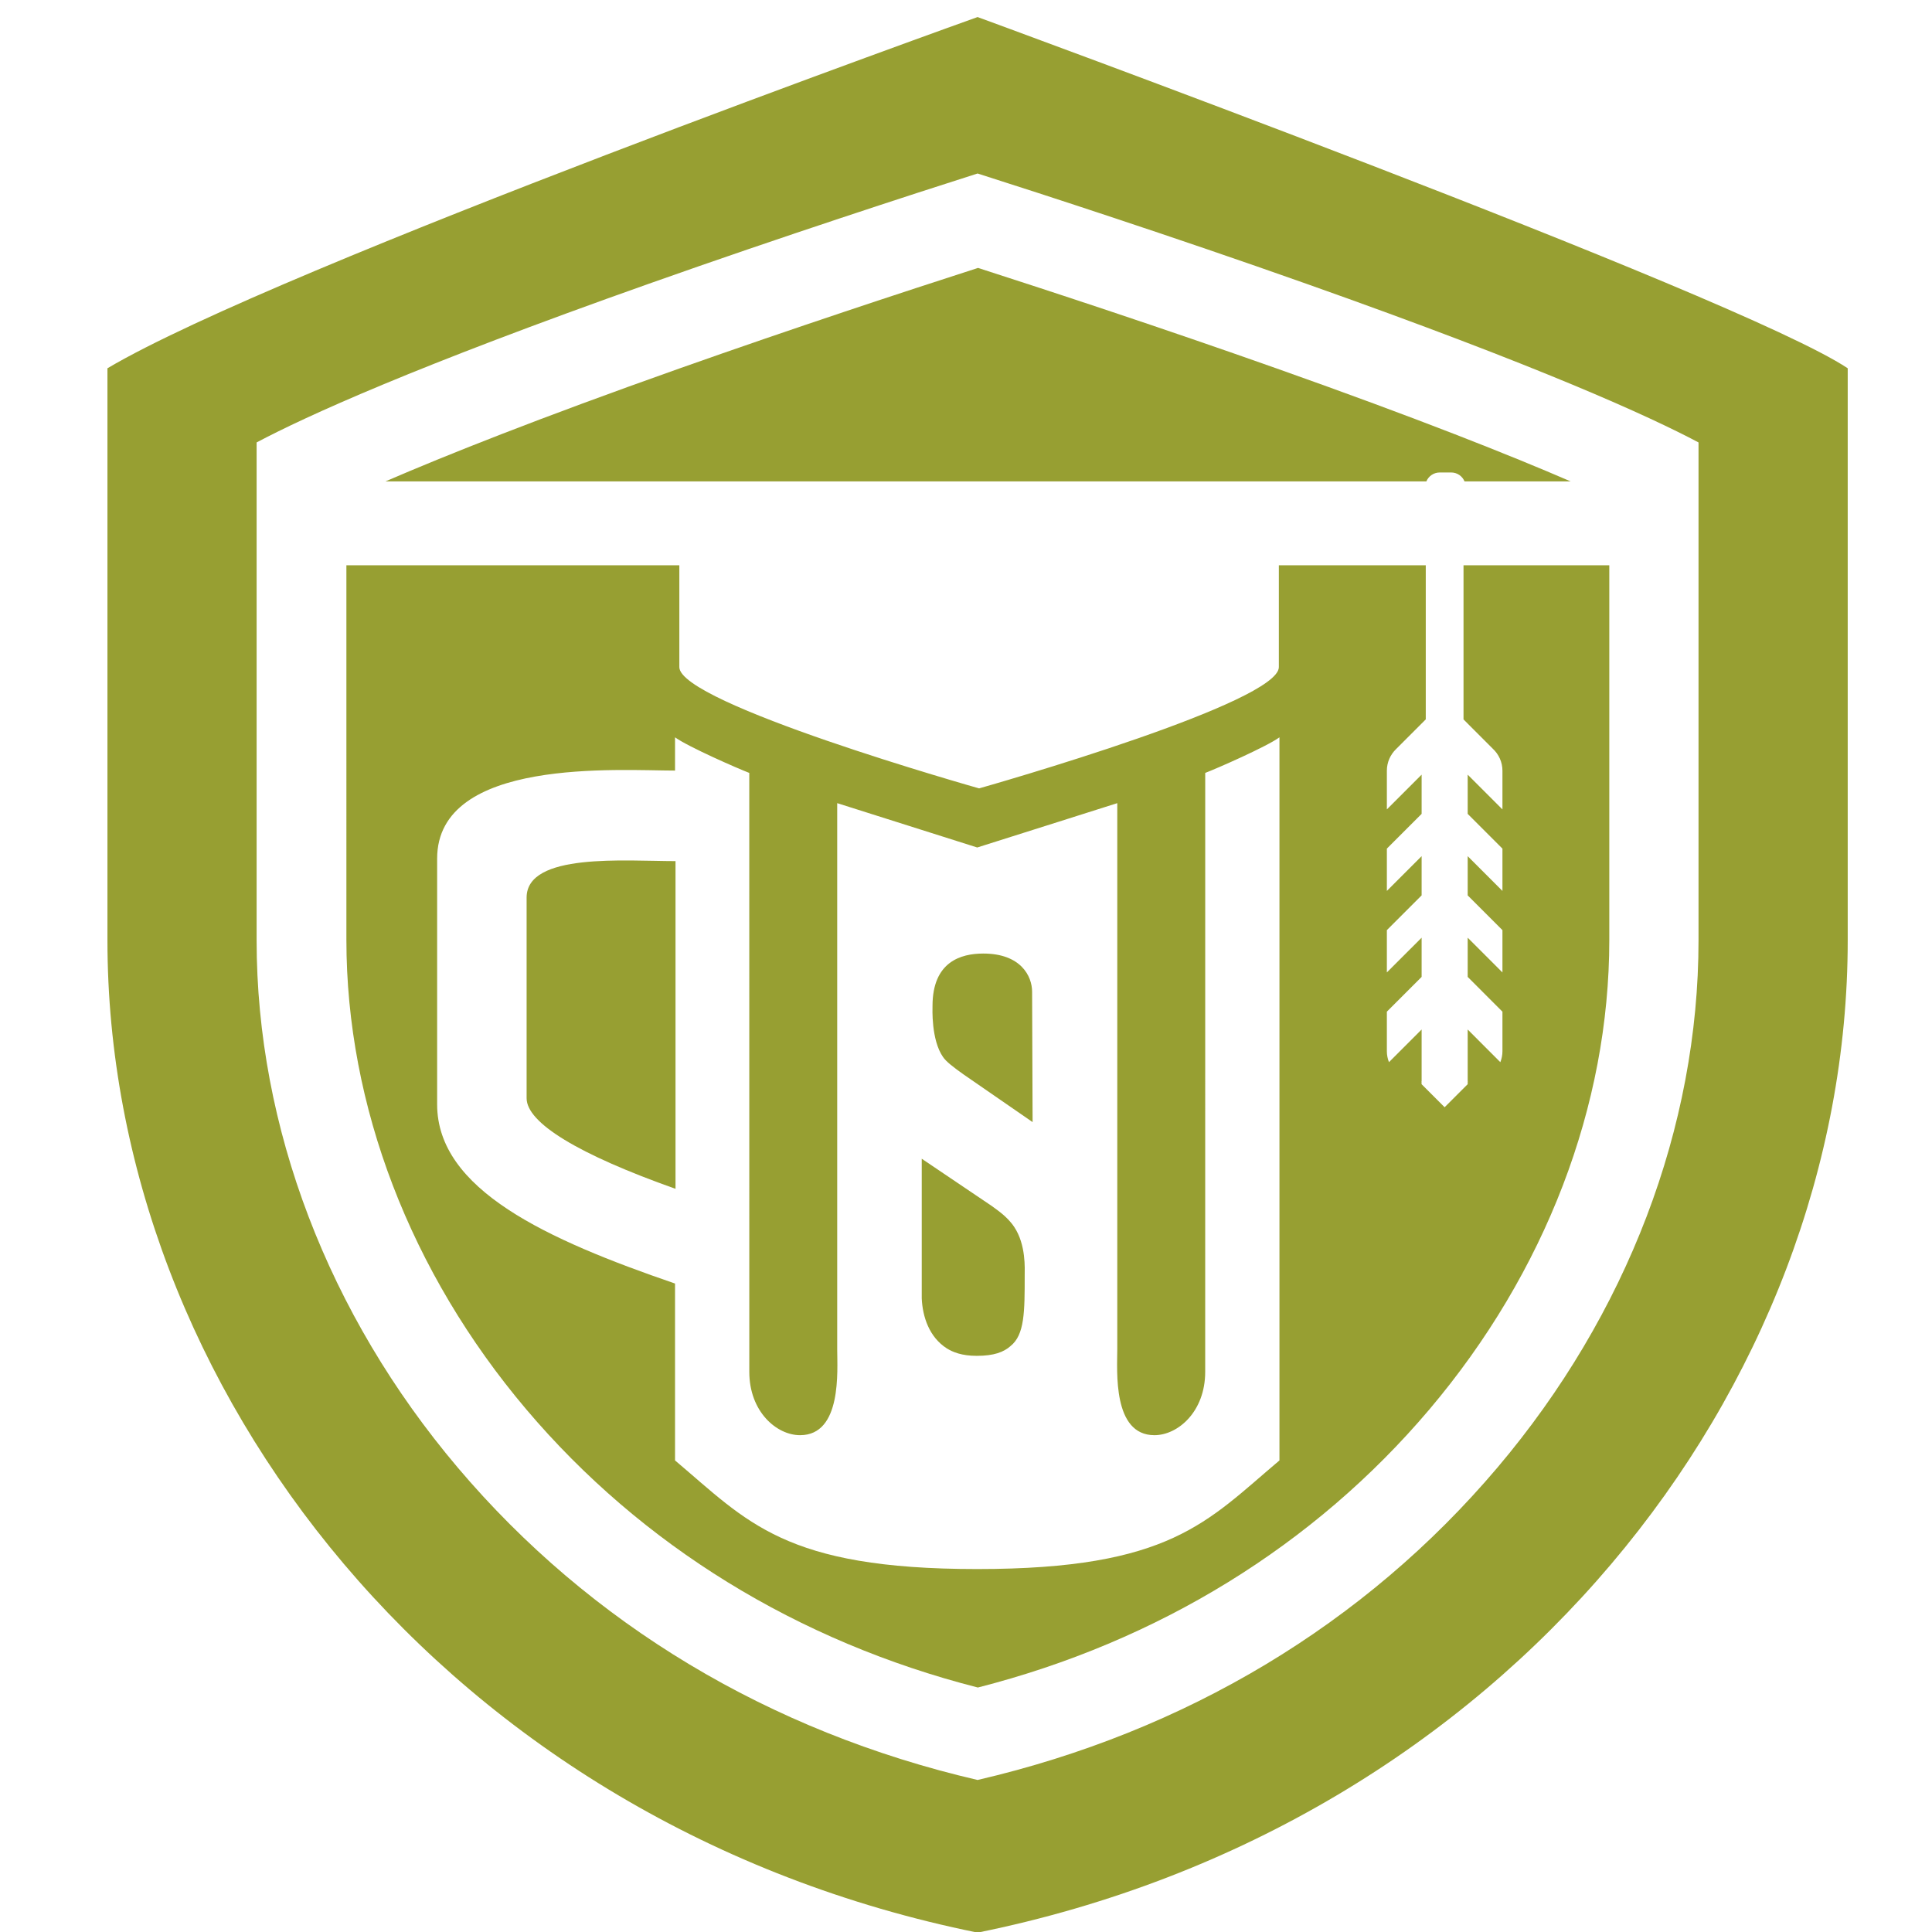<?xml version="1.0" encoding="UTF-8" standalone="no"?>
<!-- Created with Inkscape (http://www.inkscape.org/) -->

<svg
   xmlns:dc="http://purl.org/dc/elements/1.1/"
   xmlns:cc="http://creativecommons.org/ns#"
   xmlns:rdf="http://www.w3.org/1999/02/22-rdf-syntax-ns#"
   xmlns:svg="http://www.w3.org/2000/svg"
   xmlns="http://www.w3.org/2000/svg"
   xmlns:sodipodi="http://sodipodi.sourceforge.net/DTD/sodipodi-0.dtd"
   xmlns:inkscape="http://www.inkscape.org/namespaces/inkscape"
   width="202mm"
   height="202mm"
   viewBox="0 0 202 202"
   version="1.1"
   id="svg142"
   sodipodi:docname="icon.svg"
   inkscape:export-filename="C:\Users\Guillaume\Desktop\favicon.png"
   inkscape:export-xdpi="12.574258"
   inkscape:export-ydpi="12.574258"
   inkscape:version="0.92.3 (2405546, 2018-03-11)">
  <defs
     id="defs136" />
  <sodipodi:namedview
     id="base"
     pagecolor="#ffffff"
     bordercolor="#666666"
     borderopacity="1.0"
     inkscape:pageopacity="0.0"
     inkscape:pageshadow="2"
     inkscape:zoom="0.35"
     inkscape:cx="-121.42857"
     inkscape:cy="560"
     inkscape:document-units="mm"
     inkscape:current-layer="layer1"
     showgrid="false"
     inkscape:window-width="1920"
     inkscape:window-height="1017"
     inkscape:window-x="1912"
     inkscape:window-y="-8"
     inkscape:window-maximized="1" />
  <g
     inkscape:label="Calque 1"
     inkscape:groupmode="layer"
     id="layer1"
     transform="translate(0,-95)">
    <g
       id="g184"
       transform="translate(-63.295,24.654)">
      <g
         id="g64"
         transform="matrix(0.353,0,0,-0.353,166.1,170.044)">
        <path
           inkscape:connector-curvature="0"
           d="m 0,0 c -6.662,0 -15.032,-2.445 -15.032,-15.54 0,-0.667 -0.441,-9.988 3.109,-15.094 0.887,-1.333 2.887,-2.884 5.991,-5.107 l 20.545,-14.184 -0.147,38.604 C 14.466,-6.662 11.104,0 0,0"
           style="fill:#979f32;fill-opacity:1;fill-rule:nonzero;stroke:none"
           id="path66" />
      </g>
      <g
         id="g68"
         transform="matrix(0.353,0,0,-0.353,166.983,196.433)">
        <path
           inkscape:connector-curvature="0"
           d="m 0,0 -20.723,13.982 v -41.344 c 0.241,-5.485 2.223,-11.499 7.408,-14.818 1.775,-1.109 4.436,-2.218 8.875,-2.218 5.109,0 7.997,1.109 9.996,2.886 4.214,3.327 4.214,10.211 4.214,20.864 0,1.998 0.441,9.103 -3.105,14.431 C 4.442,-2.89 1.116,-0.89 0,0"
           style="fill:#979f32;fill-opacity:1;fill-rule:nonzero;stroke:none"
           id="path70" />
      </g>
      <g
         id="g72"
         transform="matrix(0.353,0,0,-0.353,197.068,223.041)">
        <path
           inkscape:connector-curvature="0"
           d="m 0,0 c -21.51,-18.145 -32.297,-32.174 -89.514,-32.174 -57.206,0 -67.993,14.029 -89.508,32.174 v 52.392 c -37.987,13.028 -70.462,27.805 -70.462,53.062 v 72.799 c 0,30.08 54.036,26.074 70.462,26.074 v 9.849 c 3.885,-2.811 18.642,-9.264 21.99,-10.542 0,0 0.007,-165.53 0.007,-177.385 0,-11.851 8.119,-18.772 15.031,-18.772 12.47,0 11.006,19.165 11.006,25.434 v 161.768 c 0,0 32.821,-10.417 41.474,-13.134 8.66,2.717 41.48,13.134 41.48,13.134 V 32.911 c 0,-6.269 -1.458,-25.434 11.003,-25.434 6.914,0 15.038,6.921 15.038,18.772 0,11.855 0.007,177.385 0.007,177.385 3.344,1.278 18.111,7.731 21.986,10.542 z m 54.519,219.48 8.665,-8.669 c 1.756,-1.638 2.863,-3.948 2.863,-6.512 v -1.216 -10.259 L 55.753,203.12 V 191.505 L 66.047,181.21 V 168.68 L 55.753,178.976 V 167.359 L 66.047,157.065 V 144.537 L 55.753,154.829 V 143.214 L 66.047,132.919 V 122.4 121.189 c 0,-1.14 -0.231,-2.228 -0.625,-3.231 l -9.669,9.679 v -15.344 l 0.087,-0.095 h -0.087 v -0.757 l -6.831,-6.829 -6.831,6.829 v 0.757 h -0.077 l 0.095,0.095 v 15.344 l -9.671,-9.673 c -0.394,1.001 -0.623,2.085 -0.623,3.225 v 1.211 10.523 l 10.294,10.291 v 11.615 l -10.294,-10.29 v 12.526 l 10.294,10.294 v 11.617 L 31.815,168.682 v 12.53 l 10.294,10.293 V 203.12 L 31.815,192.828 v 10.255 1.216 c 0,2.5 1.046,4.763 2.722,6.39 l 8.8,8.804 V 265.13 H -0.177 v -30.156 c 0,-5.214 -20.51,-13.714 -41.815,-21.136 -23.02,-8.021 -46.97,-14.783 -46.97,-14.783 0,0 -22.604,6.382 -45.001,14.101 -21.993,7.578 -43.784,16.445 -43.784,21.818 v 30.156 h -98.614 V 154.151 c 0,-49.084 18.935,-98.473 53.312,-139.067 34.103,-40.266 80.321,-68.725 133.717,-82.345 53.394,13.62 99.613,42.079 133.716,82.341 34.378,40.598 53.312,89.989 53.312,139.071 V 265.13 H 54.519 Z"
           style="fill:#979f32;fill-opacity:1;fill-rule:nonzero;stroke:none"
           id="path74" />
      </g>
      <g
         id="g76"
         transform="matrix(0.353,0,0,-0.353,118.355,164.191)">
        <path
           inkscape:connector-curvature="0"
           d="m 0,0 v -59.432 c 0,-7.305 15.315,-16.633 44.103,-26.834 V 10.797 C 29.176,10.797 0,13.364 0,0"
           style="fill:#979f32;fill-opacity:1;fill-rule:nonzero;stroke:none"
           id="path78" />
      </g>
      <g
         id="g80"
         transform="matrix(0.353,0,0,-0.353,165.554,98.358)">
        <path
           inkscape:connector-curvature="0"
           d="m 0,0 c -21.833,-7.024 -54.496,-17.769 -88.562,-29.821 -41.674,-14.749 -69.192,-25.73 -86.945,-33.405 h 308.294 c 0.646,1.549 2.175,2.635 3.95,2.635 h 3.41 c 1.782,0 3.298,-1.086 3.943,-2.635 h 31.424 C 157.759,-55.554 130.241,-44.57 88.562,-29.821 54.483,-17.762 21.826,-7.021 0,0"
           style="fill:#979f32;fill-opacity:1;fill-rule:nonzero;stroke:none"
           id="path82" />
      </g>
      <g
         id="g84"
         transform="matrix(0.353,0,0,-0.353,240.884,168.659)">
        <path
           inkscape:connector-curvature="0"
           d="m 0,0 c 0,-55.349 -21.162,-110.823 -59.586,-156.2 -39.239,-46.336 -92.323,-78.194 -153.949,-92.501 -61.627,14.307 -114.711,46.165 -153.95,92.501 -38.424,45.377 -59.592,100.851 -59.592,156.2 v 147.464 c 14.478,7.675 46.693,22.413 116.139,46.986 40.003,14.159 78.109,26.519 97.403,32.669 19.292,-6.15 57.398,-18.51 97.403,-32.669 C -46.688,169.877 -14.472,155.139 0,147.464 Z m -213.535,273.457 c 0,0 -206.987,-73.985 -257.726,-104.029 V 0 c 0,-132.563 100.912,-262.151 257.726,-293.914 C -56.723,-262.151 44.189,-132.563 44.189,0 v 169.428 c -32.501,21.627 -257.724,104.029 -257.724,104.029"
           style="fill:#979f32;fill-opacity:1;fill-rule:nonzero;stroke:none"
           id="path86" />
      </g>
    </g>
  </g>
</svg>
